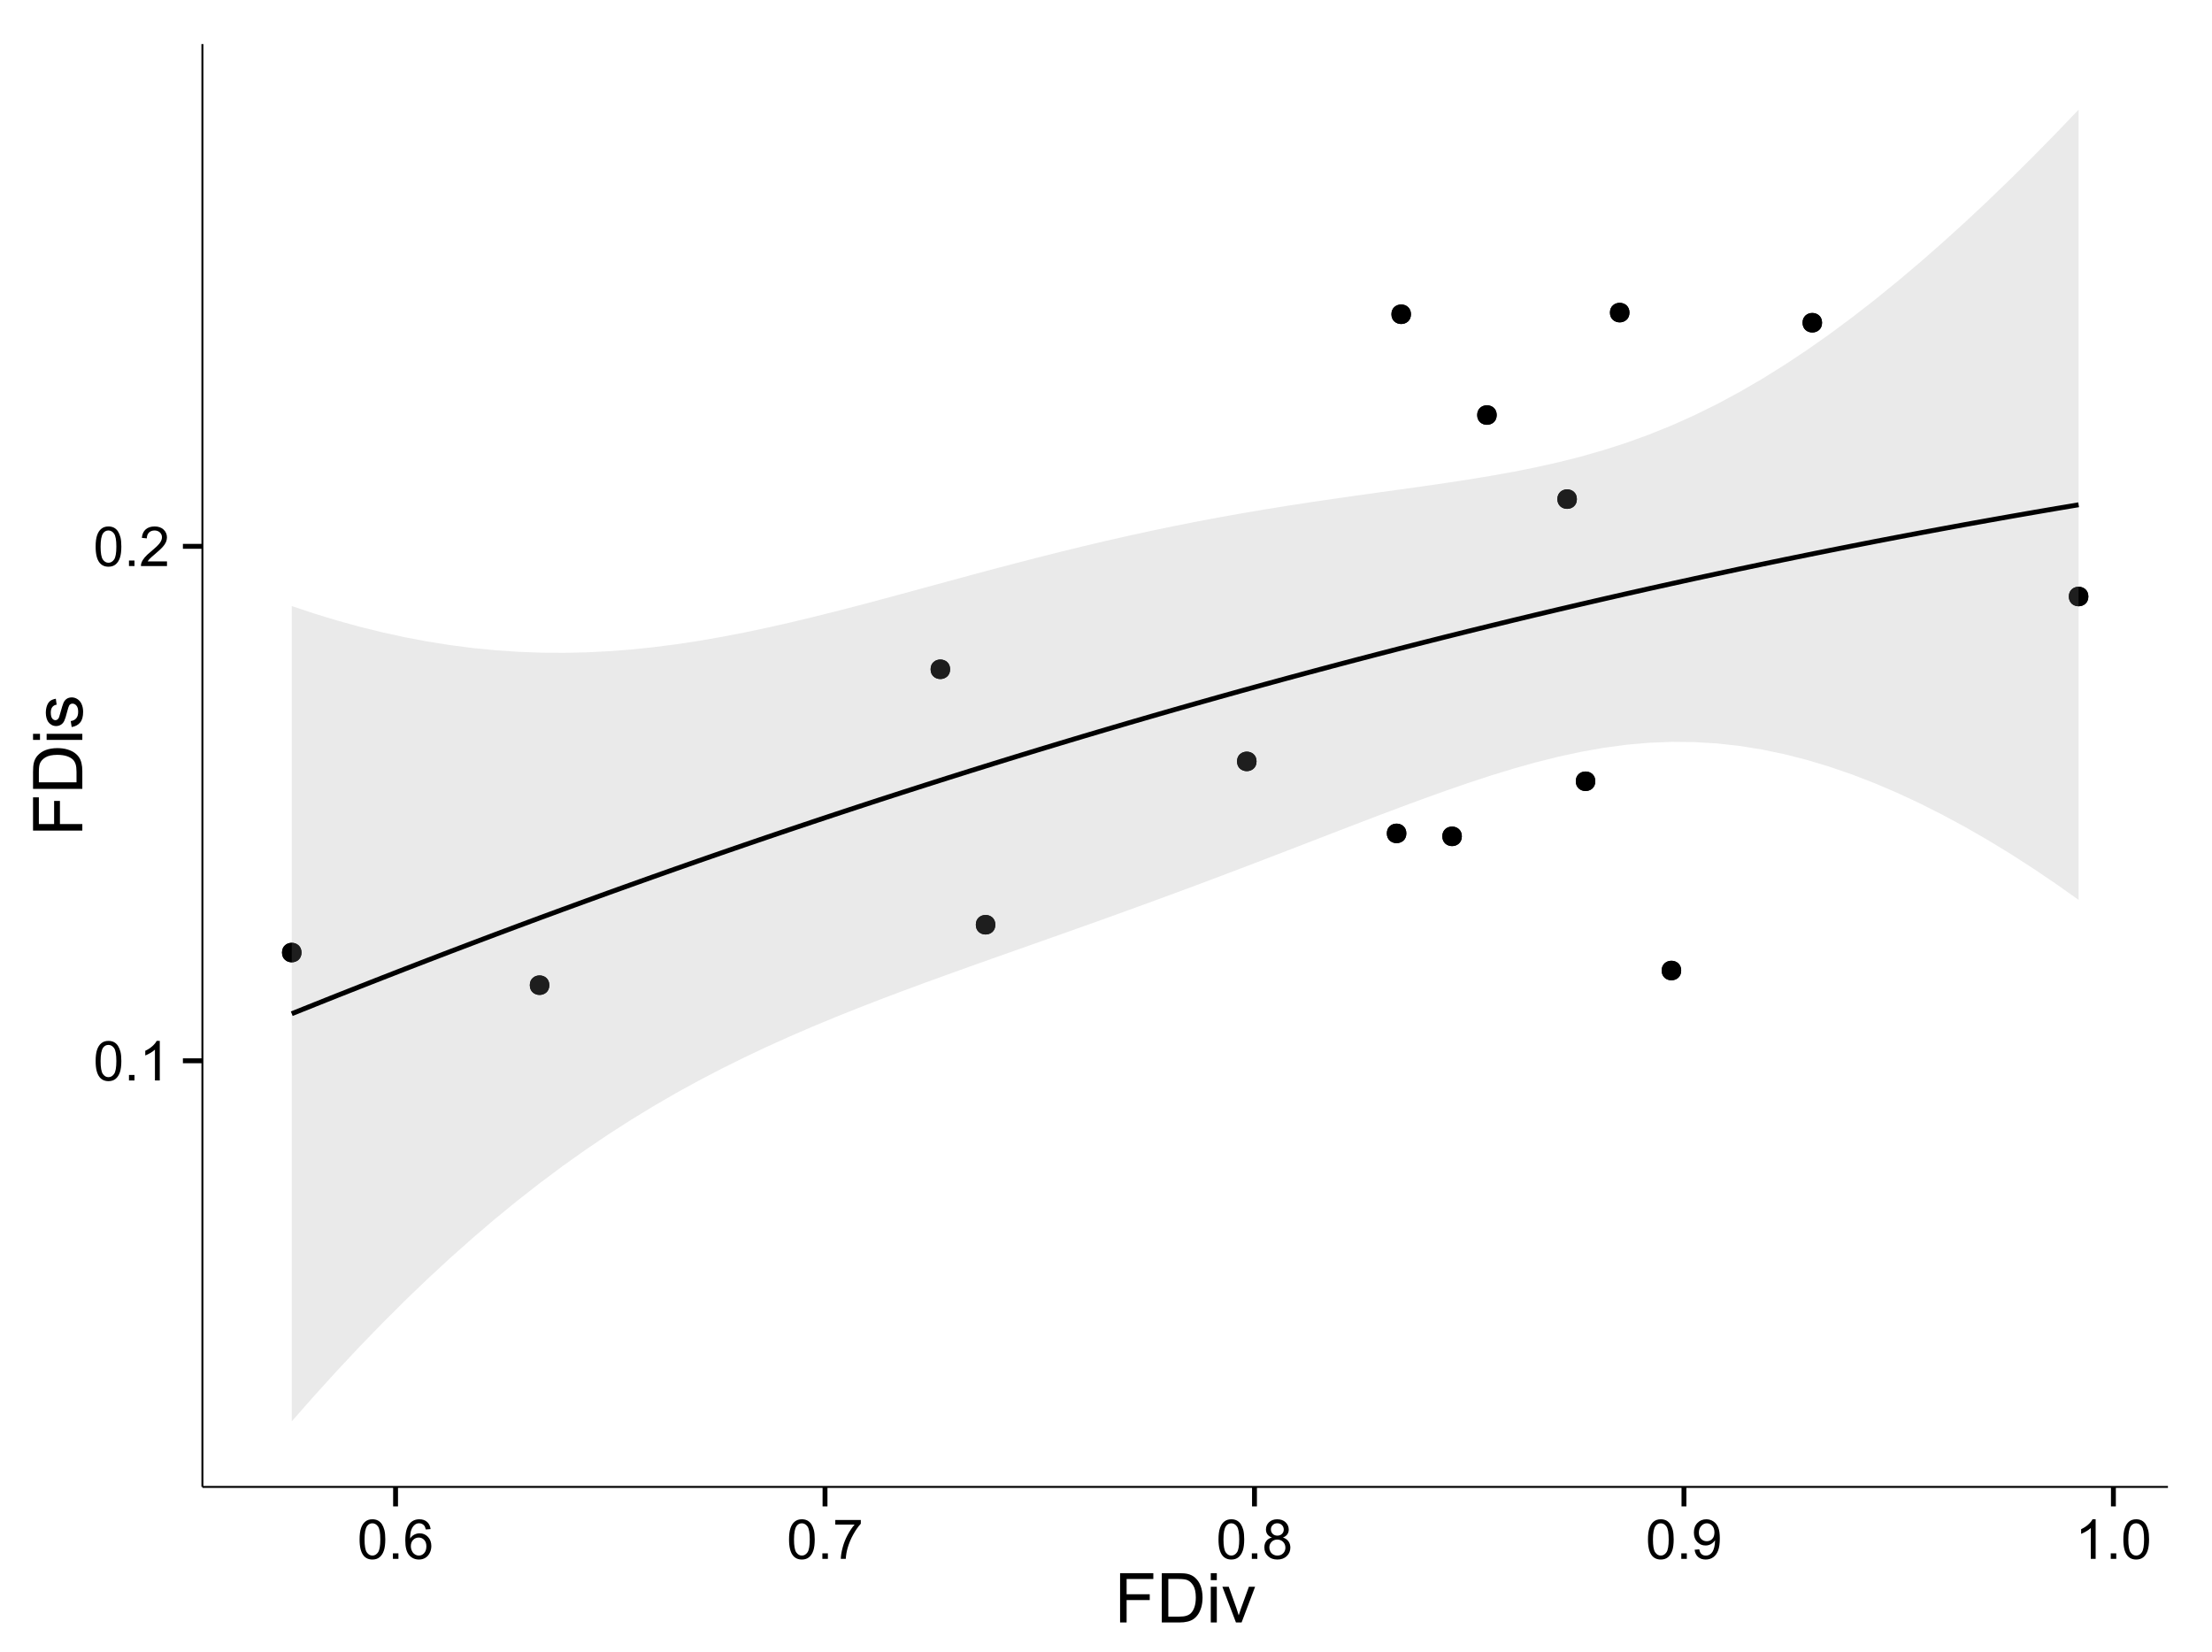 <?xml version="1.0" encoding="UTF-8"?>
<svg xmlns="http://www.w3.org/2000/svg" xmlns:xlink="http://www.w3.org/1999/xlink" width="482pt" height="360pt" viewBox="0 0 482 360" version="1.1">
<defs>
<g>
<symbol overflow="visible" id="glyph0-0">
<path style="stroke:none;" d="M 0.5 -4.234 C 0.496 -5.246 0.602 -6.062 0.812 -6.688 C 1.02 -7.305 1.328 -7.785 1.742 -8.121 C 2.148 -8.457 2.668 -8.625 3.297 -8.625 C 3.758 -8.625 4.164 -8.531 4.512 -8.348 C 4.855 -8.16 5.141 -7.891 5.371 -7.543 C 5.594 -7.191 5.773 -6.766 5.906 -6.266 C 6.035 -5.762 6.098 -5.086 6.102 -4.234 C 6.098 -3.227 5.996 -2.414 5.789 -1.797 C 5.578 -1.176 5.266 -0.695 4.859 -0.359 C 4.445 -0.02 3.926 0.145 3.297 0.148 C 2.465 0.145 1.816 -0.148 1.348 -0.742 C 0.781 -1.457 0.496 -2.621 0.5 -4.234 Z M 1.582 -4.234 C 1.582 -2.824 1.746 -1.887 2.074 -1.418 C 2.402 -0.949 2.809 -0.715 3.297 -0.719 C 3.777 -0.715 4.184 -0.949 4.52 -1.422 C 4.848 -1.887 5.016 -2.824 5.016 -4.234 C 5.016 -5.648 4.848 -6.59 4.52 -7.055 C 4.184 -7.516 3.773 -7.746 3.289 -7.75 C 2.801 -7.746 2.414 -7.543 2.125 -7.137 C 1.762 -6.613 1.582 -5.645 1.582 -4.234 Z M 1.582 -4.234 "/>
</symbol>
<symbol overflow="visible" id="glyph0-1">
<path style="stroke:none;" d="M 1.09 0 L 1.09 -1.203 L 2.289 -1.203 L 2.289 0 Z M 1.09 0 "/>
</symbol>
<symbol overflow="visible" id="glyph0-2">
<path style="stroke:none;" d="M 4.469 0 L 3.414 0 L 3.414 -6.719 C 3.16 -6.477 2.828 -6.234 2.414 -5.996 C 2 -5.75 1.629 -5.57 1.305 -5.449 L 1.305 -6.469 C 1.895 -6.742 2.41 -7.078 2.852 -7.477 C 3.293 -7.871 3.605 -8.254 3.789 -8.625 L 4.469 -8.625 Z M 4.469 0 "/>
</symbol>
<symbol overflow="visible" id="glyph0-3">
<path style="stroke:none;" d="M 6.039 -1.016 L 6.039 0 L 0.363 0 C 0.355 -0.254 0.395 -0.496 0.484 -0.734 C 0.629 -1.117 0.859 -1.5 1.18 -1.875 C 1.492 -2.25 1.953 -2.684 2.562 -3.176 C 3.492 -3.941 4.125 -4.547 4.453 -4.992 C 4.781 -5.438 4.945 -5.859 4.945 -6.266 C 4.945 -6.68 4.793 -7.031 4.496 -7.32 C 4.191 -7.602 3.805 -7.746 3.328 -7.75 C 2.82 -7.746 2.414 -7.594 2.109 -7.293 C 1.805 -6.984 1.648 -6.562 1.648 -6.031 L 0.562 -6.141 C 0.633 -6.945 0.91 -7.559 1.398 -7.988 C 1.879 -8.41 2.531 -8.625 3.352 -8.625 C 4.172 -8.625 4.824 -8.395 5.309 -7.938 C 5.789 -7.48 6.027 -6.914 6.031 -6.242 C 6.027 -5.895 5.957 -5.559 5.82 -5.227 C 5.676 -4.891 5.441 -4.539 5.117 -4.176 C 4.789 -3.805 4.25 -3.301 3.492 -2.664 C 2.859 -2.129 2.453 -1.77 2.273 -1.582 C 2.094 -1.395 1.945 -1.203 1.828 -1.016 Z M 6.039 -1.016 "/>
</symbol>
<symbol overflow="visible" id="glyph0-4">
<path style="stroke:none;" d="M 5.969 -6.484 L 4.922 -6.406 C 4.828 -6.812 4.695 -7.113 4.523 -7.305 C 4.234 -7.605 3.883 -7.758 3.469 -7.758 C 3.133 -7.758 2.836 -7.664 2.586 -7.477 C 2.25 -7.234 1.988 -6.879 1.797 -6.414 C 1.605 -5.949 1.508 -5.289 1.5 -4.43 C 1.754 -4.812 2.062 -5.098 2.434 -5.289 C 2.797 -5.473 3.184 -5.566 3.586 -5.57 C 4.289 -5.566 4.887 -5.309 5.383 -4.793 C 5.875 -4.277 6.121 -3.609 6.125 -2.789 C 6.121 -2.25 6.004 -1.746 5.773 -1.285 C 5.539 -0.82 5.223 -0.469 4.816 -0.223 C 4.41 0.023 3.949 0.145 3.434 0.148 C 2.555 0.145 1.836 -0.176 1.285 -0.82 C 0.727 -1.469 0.449 -2.535 0.453 -4.02 C 0.449 -5.676 0.758 -6.883 1.371 -7.641 C 1.902 -8.297 2.621 -8.625 3.531 -8.625 C 4.207 -8.625 4.762 -8.434 5.195 -8.055 C 5.625 -7.676 5.883 -7.152 5.969 -6.484 Z M 1.664 -2.781 C 1.664 -2.418 1.738 -2.07 1.895 -1.738 C 2.043 -1.406 2.262 -1.152 2.543 -0.98 C 2.82 -0.801 3.109 -0.715 3.414 -0.719 C 3.859 -0.715 4.242 -0.895 4.566 -1.258 C 4.883 -1.613 5.043 -2.102 5.047 -2.727 C 5.043 -3.316 4.887 -3.785 4.57 -4.129 C 4.25 -4.469 3.852 -4.641 3.375 -4.641 C 2.898 -4.641 2.492 -4.469 2.16 -4.129 C 1.828 -3.785 1.664 -3.336 1.664 -2.781 Z M 1.664 -2.781 "/>
</symbol>
<symbol overflow="visible" id="glyph0-5">
<path style="stroke:none;" d="M 0.57 -7.465 L 0.57 -8.477 L 6.129 -8.477 L 6.129 -7.656 C 5.582 -7.074 5.039 -6.301 4.5 -5.336 C 3.961 -4.371 3.547 -3.379 3.258 -2.359 C 3.047 -1.637 2.91 -0.852 2.852 0 L 1.77 0 C 1.781 -0.676 1.914 -1.492 2.168 -2.449 C 2.418 -3.402 2.781 -4.324 3.258 -5.215 C 3.734 -6.105 4.238 -6.855 4.773 -7.465 Z M 0.57 -7.465 "/>
</symbol>
<symbol overflow="visible" id="glyph0-6">
<path style="stroke:none;" d="M 2.121 -4.656 C 1.684 -4.816 1.359 -5.047 1.148 -5.344 C 0.938 -5.641 0.832 -5.996 0.832 -6.41 C 0.832 -7.035 1.055 -7.559 1.504 -7.984 C 1.953 -8.41 2.551 -8.625 3.297 -8.625 C 4.043 -8.625 4.648 -8.406 5.109 -7.973 C 5.566 -7.535 5.793 -7.004 5.797 -6.383 C 5.793 -5.977 5.688 -5.629 5.48 -5.34 C 5.27 -5.043 4.953 -4.816 4.531 -4.656 C 5.055 -4.48 5.457 -4.203 5.734 -3.824 C 6.008 -3.438 6.145 -2.98 6.148 -2.453 C 6.145 -1.715 5.887 -1.098 5.367 -0.602 C 4.844 -0.102 4.16 0.145 3.316 0.148 C 2.469 0.145 1.785 -0.102 1.266 -0.605 C 0.742 -1.105 0.48 -1.734 0.484 -2.484 C 0.48 -3.039 0.621 -3.504 0.91 -3.887 C 1.191 -4.262 1.598 -4.52 2.121 -4.656 Z M 1.91 -6.445 C 1.91 -6.039 2.039 -5.707 2.301 -5.449 C 2.562 -5.191 2.902 -5.062 3.32 -5.062 C 3.723 -5.062 4.055 -5.188 4.32 -5.445 C 4.578 -5.695 4.711 -6.012 4.711 -6.387 C 4.711 -6.773 4.574 -7.098 4.309 -7.363 C 4.035 -7.625 3.703 -7.758 3.312 -7.758 C 2.906 -7.758 2.574 -7.629 2.309 -7.371 C 2.043 -7.113 1.91 -6.805 1.91 -6.445 Z M 1.57 -2.477 C 1.57 -2.176 1.641 -1.887 1.785 -1.605 C 1.926 -1.324 2.137 -1.105 2.422 -0.949 C 2.699 -0.793 3.004 -0.715 3.328 -0.719 C 3.832 -0.715 4.246 -0.879 4.578 -1.207 C 4.902 -1.531 5.066 -1.941 5.07 -2.445 C 5.066 -2.945 4.898 -3.367 4.562 -3.703 C 4.223 -4.035 3.801 -4.199 3.293 -4.203 C 2.793 -4.199 2.379 -4.035 2.059 -3.711 C 1.73 -3.379 1.57 -2.969 1.57 -2.477 Z M 1.57 -2.477 "/>
</symbol>
<symbol overflow="visible" id="glyph0-7">
<path style="stroke:none;" d="M 0.656 -1.984 L 1.672 -2.078 C 1.75 -1.602 1.914 -1.258 2.16 -1.043 C 2.398 -0.824 2.711 -0.715 3.094 -0.719 C 3.414 -0.715 3.695 -0.789 3.945 -0.941 C 4.188 -1.086 4.391 -1.285 4.547 -1.535 C 4.703 -1.785 4.832 -2.121 4.938 -2.543 C 5.043 -2.965 5.098 -3.395 5.098 -3.832 C 5.098 -3.879 5.094 -3.949 5.094 -4.043 C 4.875 -3.707 4.586 -3.434 4.227 -3.227 C 3.859 -3.016 3.465 -2.91 3.039 -2.914 C 2.328 -2.91 1.727 -3.168 1.238 -3.688 C 0.742 -4.199 0.496 -4.879 0.5 -5.727 C 0.496 -6.594 0.754 -7.297 1.27 -7.828 C 1.781 -8.359 2.426 -8.625 3.199 -8.625 C 3.758 -8.625 4.266 -8.473 4.73 -8.172 C 5.191 -7.871 5.543 -7.441 5.785 -6.887 C 6.023 -6.328 6.145 -5.523 6.148 -4.469 C 6.145 -3.371 6.027 -2.496 5.789 -1.848 C 5.547 -1.195 5.191 -0.703 4.723 -0.363 C 4.254 -0.023 3.703 0.145 3.07 0.148 C 2.398 0.145 1.848 -0.039 1.422 -0.41 C 0.996 -0.785 0.742 -1.309 0.656 -1.984 Z M 4.977 -5.777 C 4.973 -6.383 4.812 -6.863 4.492 -7.219 C 4.168 -7.57 3.781 -7.746 3.328 -7.75 C 2.859 -7.746 2.449 -7.555 2.102 -7.176 C 1.754 -6.789 1.582 -6.293 1.582 -5.688 C 1.582 -5.137 1.746 -4.691 2.074 -4.355 C 2.402 -4.012 2.809 -3.844 3.297 -3.844 C 3.785 -3.844 4.188 -4.012 4.504 -4.355 C 4.816 -4.691 4.973 -5.168 4.977 -5.777 Z M 4.977 -5.777 "/>
</symbol>
<symbol overflow="visible" id="glyph1-0">
<path style="stroke:none;" d="M 1.23 0 L 1.23 -10.738 L 8.473 -10.738 L 8.473 -9.469 L 2.652 -9.469 L 2.652 -6.145 L 7.691 -6.145 L 7.691 -4.879 L 2.652 -4.879 L 2.652 0 Z M 1.23 0 "/>
</symbol>
<symbol overflow="visible" id="glyph1-1">
<path style="stroke:none;" d="M 1.156 0 L 1.156 -10.738 L 4.855 -10.738 C 5.688 -10.734 6.324 -10.684 6.766 -10.582 C 7.379 -10.441 7.906 -10.184 8.344 -9.812 C 8.906 -9.332 9.328 -8.723 9.613 -7.98 C 9.891 -7.234 10.031 -6.383 10.035 -5.426 C 10.031 -4.609 9.934 -3.887 9.746 -3.258 C 9.551 -2.625 9.309 -2.102 9.016 -1.695 C 8.715 -1.281 8.391 -0.957 8.039 -0.723 C 7.684 -0.48 7.254 -0.301 6.758 -0.184 C 6.254 -0.059 5.68 0 5.031 0 Z M 2.578 -1.266 L 4.871 -1.266 C 5.574 -1.266 6.129 -1.332 6.535 -1.465 C 6.934 -1.598 7.258 -1.781 7.5 -2.023 C 7.836 -2.355 8.098 -2.809 8.285 -3.379 C 8.473 -3.945 8.566 -4.637 8.57 -5.449 C 8.566 -6.57 8.383 -7.43 8.016 -8.035 C 7.648 -8.637 7.199 -9.043 6.672 -9.25 C 6.289 -9.395 5.676 -9.469 4.836 -9.469 L 2.578 -9.469 Z M 2.578 -1.266 "/>
</symbol>
<symbol overflow="visible" id="glyph1-2">
<path style="stroke:none;" d="M 0.996 -9.223 L 0.996 -10.738 L 2.312 -10.738 L 2.312 -9.223 Z M 0.996 0 L 0.996 -7.777 L 2.312 -7.777 L 2.312 0 Z M 0.996 0 "/>
</symbol>
<symbol overflow="visible" id="glyph1-3">
<path style="stroke:none;" d="M 3.148 0 L 0.191 -7.777 L 1.582 -7.777 L 3.25 -3.121 C 3.43 -2.617 3.598 -2.094 3.75 -1.555 C 3.867 -1.961 4.031 -2.453 4.242 -3.031 L 5.969 -7.777 L 7.324 -7.777 L 4.379 0 Z M 3.148 0 "/>
</symbol>
<symbol overflow="visible" id="glyph2-0">
<path style="stroke:none;" d="M 0 -1.23 L -10.738 -1.23 L -10.738 -8.473 L -9.469 -8.473 L -9.469 -2.652 L -6.145 -2.652 L -6.145 -7.691 L -4.879 -7.691 L -4.879 -2.652 L 0 -2.652 Z M 0 -1.23 "/>
</symbol>
<symbol overflow="visible" id="glyph2-1">
<path style="stroke:none;" d="M 0 -1.156 L -10.738 -1.156 L -10.738 -4.855 C -10.734 -5.688 -10.684 -6.324 -10.582 -6.77 C -10.441 -7.379 -10.184 -7.906 -9.812 -8.344 C -9.332 -8.906 -8.723 -9.328 -7.98 -9.613 C -7.234 -9.891 -6.383 -10.031 -5.426 -10.035 C -4.609 -10.031 -3.887 -9.934 -3.258 -9.746 C -2.625 -9.551 -2.102 -9.309 -1.695 -9.016 C -1.281 -8.715 -0.957 -8.391 -0.723 -8.039 C -0.48 -7.684 -0.301 -7.254 -0.184 -6.758 C -0.059 -6.254 0 -5.68 0 -5.031 Z M -1.266 -2.578 L -1.266 -4.871 C -1.266 -5.574 -1.332 -6.129 -1.465 -6.535 C -1.598 -6.934 -1.781 -7.258 -2.02 -7.5 C -2.355 -7.836 -2.809 -8.098 -3.379 -8.285 C -3.945 -8.473 -4.637 -8.566 -5.449 -8.57 C -6.57 -8.566 -7.43 -8.383 -8.035 -8.016 C -8.637 -7.648 -9.043 -7.199 -9.25 -6.672 C -9.395 -6.289 -9.469 -5.676 -9.469 -4.836 L -9.469 -2.578 Z M -1.266 -2.578 "/>
</symbol>
<symbol overflow="visible" id="glyph2-2">
<path style="stroke:none;" d="M -9.223 -0.996 L -10.738 -0.996 L -10.738 -2.316 L -9.223 -2.316 Z M 0 -0.996 L -7.777 -0.996 L -7.777 -2.316 L 0 -2.312 Z M 0 -0.996 "/>
</symbol>
<symbol overflow="visible" id="glyph2-3">
<path style="stroke:none;" d="M -2.32 -0.461 L -2.527 -1.766 C -2 -1.836 -1.602 -2.039 -1.324 -2.375 C -1.043 -2.707 -0.902 -3.176 -0.906 -3.781 C -0.902 -4.383 -1.027 -4.832 -1.277 -5.125 C -1.523 -5.418 -1.812 -5.566 -2.145 -5.566 C -2.441 -5.566 -2.676 -5.438 -2.848 -5.18 C -2.965 -4.996 -3.113 -4.547 -3.297 -3.832 C -3.539 -2.863 -3.75 -2.191 -3.93 -1.82 C -4.105 -1.445 -4.352 -1.16 -4.668 -0.969 C -4.98 -0.773 -5.328 -0.68 -5.711 -0.68 C -6.059 -0.68 -6.379 -0.758 -6.676 -0.918 C -6.965 -1.074 -7.211 -1.289 -7.414 -1.566 C -7.562 -1.77 -7.691 -2.051 -7.797 -2.406 C -7.898 -2.758 -7.949 -3.137 -7.953 -3.547 C -7.949 -4.152 -7.863 -4.688 -7.688 -5.152 C -7.512 -5.609 -7.273 -5.949 -6.977 -6.172 C -6.676 -6.391 -6.273 -6.543 -5.773 -6.629 L -5.594 -5.34 C -5.992 -5.277 -6.305 -5.109 -6.531 -4.828 C -6.754 -4.547 -6.867 -4.148 -6.871 -3.641 C -6.867 -3.031 -6.766 -2.602 -6.57 -2.344 C -6.367 -2.086 -6.133 -1.957 -5.867 -1.957 C -5.691 -1.957 -5.539 -2.008 -5.406 -2.117 C -5.262 -2.219 -5.145 -2.387 -5.055 -2.621 C -5.004 -2.75 -4.891 -3.141 -4.719 -3.785 C -4.465 -4.719 -4.262 -5.367 -4.105 -5.738 C -3.945 -6.105 -3.715 -6.395 -3.41 -6.605 C -3.105 -6.812 -2.73 -6.918 -2.285 -6.922 C -1.844 -6.918 -1.43 -6.789 -1.043 -6.535 C -0.652 -6.277 -0.352 -5.91 -0.141 -5.426 C 0.07 -4.941 0.176 -4.395 0.176 -3.785 C 0.176 -2.773 -0.031 -2 -0.453 -1.473 C -0.871 -0.941 -1.496 -0.605 -2.32 -0.461 Z M -2.32 -0.461 "/>
</symbol>
</g>
<clipPath id="clip1">
  <path d="M 44.105 9.602 L 473.398 9.602 L 473.398 324.988 L 44.105 324.988 Z M 44.105 9.602 "/>
</clipPath>
</defs>
<g id="surface1821">
<rect x="0" y="0" width="482" height="360" style="fill:rgb(100%,100%,100%);fill-opacity:1;stroke:none;"/>
<rect x="0" y="0" width="482" height="360" style="fill:rgb(100%,100%,100%);fill-opacity:1;stroke:none;"/>
<path style="fill:none;stroke-width:1.063;stroke-linecap:round;stroke-linejoin:round;stroke:rgb(100%,100%,100%);stroke-opacity:1;stroke-miterlimit:10;" d="M 0 360 L 482 360 L 482 0 L 0 0 Z M 0 360 "/>
<g clip-path="url(#clip1)" clip-rule="nonzero">
<path style=" stroke:none;fill-rule:nonzero;fill:rgb(100%,100%,100%);fill-opacity:1;" d="M 44.105 323.984 L 472.398 323.984 L 472.398 9.598 L 44.105 9.598 Z M 44.105 323.984 "/>
<path style=" stroke:none;fill-rule:nonzero;fill:rgb(0%,0%,0%);fill-opacity:1;" d="M 119.699 214.664 C 119.699 217.496 115.445 217.496 115.445 214.664 C 115.445 211.828 119.699 211.828 119.699 214.664 "/>
<path style=" stroke:none;fill-rule:nonzero;fill:rgb(0%,0%,0%);fill-opacity:1;" d="M 455.059 129.977 C 455.059 132.809 450.805 132.809 450.805 129.977 C 450.805 127.141 455.059 127.141 455.059 129.977 "/>
<path style=" stroke:none;fill-rule:nonzero;fill:rgb(0%,0%,0%);fill-opacity:1;" d="M 273.805 165.902 C 273.805 168.738 269.551 168.738 269.551 165.902 C 269.551 163.07 273.805 163.07 273.805 165.902 "/>
<path style=" stroke:none;fill-rule:nonzero;fill:rgb(0%,0%,0%);fill-opacity:1;" d="M 307.449 68.473 C 307.449 71.309 303.195 71.309 303.195 68.473 C 303.195 65.637 307.449 65.637 307.449 68.473 "/>
<path style=" stroke:none;fill-rule:nonzero;fill:rgb(0%,0%,0%);fill-opacity:1;" d="M 355.062 68.113 C 355.062 70.949 350.812 70.949 350.812 68.113 C 350.812 65.277 355.062 65.277 355.062 68.113 "/>
<path style=" stroke:none;fill-rule:nonzero;fill:rgb(0%,0%,0%);fill-opacity:1;" d="M 207.031 145.832 C 207.031 148.668 202.781 148.668 202.781 145.832 C 202.781 142.996 207.031 142.996 207.031 145.832 "/>
<path style=" stroke:none;fill-rule:nonzero;fill:rgb(0%,0%,0%);fill-opacity:1;" d="M 366.336 211.469 C 366.336 214.305 362.082 214.305 362.082 211.469 C 362.082 208.633 366.336 208.633 366.336 211.469 "/>
<path style=" stroke:none;fill-rule:nonzero;fill:rgb(0%,0%,0%);fill-opacity:1;" d="M 347.621 170.23 C 347.621 173.066 343.371 173.066 343.371 170.23 C 343.371 167.395 347.621 167.395 347.621 170.23 "/>
<path style=" stroke:none;fill-rule:nonzero;fill:rgb(0%,0%,0%);fill-opacity:1;" d="M 306.445 181.59 C 306.445 184.422 302.195 184.422 302.195 181.59 C 302.195 178.754 306.445 178.754 306.445 181.59 "/>
<path style=" stroke:none;fill-rule:nonzero;fill:rgb(0%,0%,0%);fill-opacity:1;" d="M 216.887 201.492 C 216.887 204.328 212.633 204.328 212.633 201.492 C 212.633 198.656 216.887 198.656 216.887 201.492 "/>
<path style=" stroke:none;fill-rule:nonzero;fill:rgb(0%,0%,0%);fill-opacity:1;" d="M 397.031 70.32 C 397.031 73.152 392.781 73.152 392.781 70.32 C 392.781 67.484 397.031 67.484 397.031 70.32 "/>
<path style=" stroke:none;fill-rule:nonzero;fill:rgb(0%,0%,0%);fill-opacity:1;" d="M 343.605 108.754 C 343.605 111.586 339.355 111.586 339.355 108.754 C 339.355 105.918 343.605 105.918 343.605 108.754 "/>
<path style=" stroke:none;fill-rule:nonzero;fill:rgb(0%,0%,0%);fill-opacity:1;" d="M 326.133 90.434 C 326.133 93.27 321.883 93.27 321.883 90.434 C 321.883 87.598 326.133 87.598 326.133 90.434 "/>
<path style=" stroke:none;fill-rule:nonzero;fill:rgb(0%,0%,0%);fill-opacity:1;" d="M 318.539 182.23 C 318.539 185.066 314.285 185.066 314.285 182.23 C 314.285 179.398 318.539 179.398 318.539 182.23 "/>
<path style=" stroke:none;fill-rule:nonzero;fill:rgb(0%,0%,0%);fill-opacity:1;" d="M 65.699 207.555 C 65.699 210.387 61.449 210.387 61.449 207.555 C 61.449 204.719 65.699 204.719 65.699 207.555 "/>
<path style=" stroke:none;fill-rule:nonzero;fill:rgb(0%,0%,0%);fill-opacity:1;" d="M 119.699 214.664 C 119.699 217.496 115.445 217.496 115.445 214.664 C 115.445 211.828 119.699 211.828 119.699 214.664 "/>
<path style=" stroke:none;fill-rule:nonzero;fill:rgb(0%,0%,0%);fill-opacity:1;" d="M 455.059 129.977 C 455.059 132.809 450.805 132.809 450.805 129.977 C 450.805 127.141 455.059 127.141 455.059 129.977 "/>
<path style=" stroke:none;fill-rule:nonzero;fill:rgb(0%,0%,0%);fill-opacity:1;" d="M 273.805 165.902 C 273.805 168.738 269.551 168.738 269.551 165.902 C 269.551 163.07 273.805 163.07 273.805 165.902 "/>
<path style=" stroke:none;fill-rule:nonzero;fill:rgb(0%,0%,0%);fill-opacity:1;" d="M 307.449 68.473 C 307.449 71.309 303.195 71.309 303.195 68.473 C 303.195 65.637 307.449 65.637 307.449 68.473 "/>
<path style=" stroke:none;fill-rule:nonzero;fill:rgb(0%,0%,0%);fill-opacity:1;" d="M 355.062 68.113 C 355.062 70.949 350.812 70.949 350.812 68.113 C 350.812 65.277 355.062 65.277 355.062 68.113 "/>
<path style=" stroke:none;fill-rule:nonzero;fill:rgb(0%,0%,0%);fill-opacity:1;" d="M 207.031 145.832 C 207.031 148.668 202.781 148.668 202.781 145.832 C 202.781 142.996 207.031 142.996 207.031 145.832 "/>
<path style=" stroke:none;fill-rule:nonzero;fill:rgb(0%,0%,0%);fill-opacity:1;" d="M 366.336 211.469 C 366.336 214.305 362.082 214.305 362.082 211.469 C 362.082 208.633 366.336 208.633 366.336 211.469 "/>
<path style=" stroke:none;fill-rule:nonzero;fill:rgb(0%,0%,0%);fill-opacity:1;" d="M 347.621 170.23 C 347.621 173.066 343.371 173.066 343.371 170.23 C 343.371 167.395 347.621 167.395 347.621 170.23 "/>
<path style=" stroke:none;fill-rule:nonzero;fill:rgb(0%,0%,0%);fill-opacity:1;" d="M 306.445 181.59 C 306.445 184.422 302.195 184.422 302.195 181.59 C 302.195 178.754 306.445 178.754 306.445 181.59 "/>
<path style=" stroke:none;fill-rule:nonzero;fill:rgb(0%,0%,0%);fill-opacity:1;" d="M 216.887 201.492 C 216.887 204.328 212.633 204.328 212.633 201.492 C 212.633 198.656 216.887 198.656 216.887 201.492 "/>
<path style=" stroke:none;fill-rule:nonzero;fill:rgb(0%,0%,0%);fill-opacity:1;" d="M 397.031 70.32 C 397.031 73.152 392.781 73.152 392.781 70.32 C 392.781 67.484 397.031 67.484 397.031 70.32 "/>
<path style=" stroke:none;fill-rule:nonzero;fill:rgb(0%,0%,0%);fill-opacity:1;" d="M 343.605 108.754 C 343.605 111.586 339.355 111.586 339.355 108.754 C 339.355 105.918 343.605 105.918 343.605 108.754 "/>
<path style=" stroke:none;fill-rule:nonzero;fill:rgb(0%,0%,0%);fill-opacity:1;" d="M 326.133 90.434 C 326.133 93.27 321.883 93.27 321.883 90.434 C 321.883 87.598 326.133 87.598 326.133 90.434 "/>
<path style=" stroke:none;fill-rule:nonzero;fill:rgb(0%,0%,0%);fill-opacity:1;" d="M 318.539 182.23 C 318.539 185.066 314.285 185.066 314.285 182.23 C 314.285 179.398 318.539 179.398 318.539 182.23 "/>
<path style=" stroke:none;fill-rule:nonzero;fill:rgb(0%,0%,0%);fill-opacity:1;" d="M 65.699 207.555 C 65.699 210.387 61.449 210.387 61.449 207.555 C 61.449 204.719 65.699 204.719 65.699 207.555 "/>
<path style=" stroke:none;fill-rule:nonzero;fill:rgb(60%,60%,60%);fill-opacity:0.2;" d="M 63.574 132.062 L 68.504 133.699 L 73.43 135.199 L 78.359 136.559 L 83.289 137.777 L 88.215 138.852 L 93.145 139.781 L 98.074 140.562 L 103.004 141.199 L 107.93 141.684 L 112.859 142.02 L 117.789 142.207 L 122.715 142.25 L 127.645 142.148 L 132.574 141.902 L 137.504 141.527 L 142.43 141.016 L 147.359 140.383 L 152.289 139.637 L 157.215 138.781 L 162.145 137.832 L 167.074 136.793 L 172.004 135.68 L 176.93 134.504 L 181.859 133.273 L 186.789 132 L 191.719 130.695 L 196.645 129.367 L 206.504 126.688 L 211.43 125.352 L 216.359 124.031 L 221.289 122.734 L 226.219 121.461 L 231.145 120.219 L 236.074 119.016 L 241.004 117.852 L 245.93 116.734 L 250.859 115.66 L 255.789 114.637 L 260.719 113.66 L 265.645 112.734 L 270.574 111.852 L 275.504 111.016 L 280.43 110.219 L 285.359 109.461 L 290.289 108.734 L 295.219 108.027 L 300.145 107.34 L 305.074 106.656 L 310.004 105.965 L 314.93 105.254 L 319.859 104.5 L 324.789 103.691 L 329.719 102.809 L 334.645 101.824 L 339.574 100.723 L 344.504 99.48 L 349.434 98.074 L 354.359 96.488 L 359.289 94.703 L 364.219 92.715 L 369.145 90.508 L 374.074 88.082 L 379.004 85.438 L 383.934 82.578 L 388.859 79.508 L 393.789 76.238 L 398.719 72.77 L 403.645 69.113 L 408.574 65.281 L 413.504 61.277 L 418.434 57.113 L 423.359 52.793 L 428.289 48.32 L 433.219 43.703 L 438.145 38.949 L 443.074 34.059 L 448.004 29.039 L 452.934 23.891 L 452.934 196.078 L 448.004 192.59 L 443.074 189.258 L 438.145 186.086 L 433.219 183.082 L 428.289 180.242 L 423.359 177.582 L 418.434 175.094 L 413.504 172.797 L 408.574 170.691 L 403.645 168.781 L 398.719 167.082 L 393.789 165.598 L 388.859 164.34 L 383.934 163.312 L 379.004 162.527 L 374.074 161.984 L 369.145 161.691 L 364.219 161.645 L 359.289 161.844 L 354.359 162.281 L 349.434 162.941 L 344.504 163.816 L 339.574 164.879 L 334.645 166.113 L 329.719 167.496 L 324.789 169.008 L 319.859 170.625 L 314.93 172.328 L 310.004 174.098 L 305.074 175.922 L 300.145 177.781 L 295.219 179.664 L 290.289 181.562 L 280.43 185.367 L 275.504 187.262 L 270.574 189.145 L 265.645 191.012 L 260.719 192.863 L 255.789 194.691 L 250.859 196.504 L 245.93 198.301 L 241.004 200.078 L 236.074 201.84 L 231.145 203.59 L 226.219 205.332 L 216.359 208.816 L 211.43 210.566 L 206.504 212.336 L 201.574 214.125 L 196.645 215.945 L 191.719 217.809 L 186.789 219.723 L 181.859 221.699 L 176.93 223.746 L 172.004 225.875 L 167.074 228.098 L 162.145 230.426 L 157.215 232.871 L 152.289 235.441 L 147.359 238.148 L 142.43 241 L 137.504 244.004 L 132.574 247.168 L 127.645 250.5 L 122.715 253.996 L 117.789 257.672 L 112.859 261.52 L 107.93 265.543 L 103.004 269.75 L 98.074 274.133 L 93.145 278.691 L 88.215 283.426 L 83.289 288.34 L 78.359 293.422 L 73.43 298.68 L 68.504 304.105 L 63.574 309.695 Z M 63.574 132.062 "/>
<path style="fill:none;stroke-width:1.063;stroke-linecap:butt;stroke-linejoin:round;stroke:rgb(0%,0%,0%);stroke-opacity:1;stroke-miterlimit:1;" d="M 63.574 220.879 L 68.504 218.902 L 73.43 216.938 L 78.359 214.992 L 83.289 213.059 L 88.215 211.141 L 93.145 209.238 L 98.074 207.348 L 103.004 205.473 L 107.93 203.613 L 112.859 201.77 L 117.789 199.938 L 122.715 198.125 L 127.645 196.324 L 132.574 194.535 L 137.504 192.766 L 142.43 191.008 L 147.359 189.266 L 152.289 187.539 L 157.215 185.828 L 162.145 184.129 L 167.074 182.445 L 172.004 180.777 L 176.93 179.125 L 181.859 177.484 L 186.789 175.859 L 191.719 174.25 L 196.645 172.656 L 201.574 171.078 L 206.504 169.512 L 211.43 167.961 L 216.359 166.426 L 221.289 164.902 L 226.219 163.395 L 231.145 161.906 L 236.074 160.426 L 241.004 158.965 L 245.93 157.516 L 250.859 156.082 L 255.789 154.664 L 260.719 153.262 L 265.645 151.871 L 270.574 150.496 L 275.504 149.137 L 280.43 147.793 L 285.359 146.465 L 290.289 145.148 L 295.219 143.848 L 300.145 142.562 L 305.074 141.289 L 310.004 140.031 L 314.93 138.789 L 319.859 137.562 L 324.789 136.352 L 329.719 135.152 L 334.645 133.969 L 339.574 132.801 L 344.504 131.648 L 349.434 130.508 L 354.359 129.383 L 359.289 128.273 L 364.219 127.18 L 369.145 126.098 L 374.074 125.035 L 379.004 123.98 L 383.934 122.945 L 388.859 121.926 L 393.789 120.918 L 398.719 119.926 L 403.645 118.949 L 408.574 117.984 L 413.504 117.039 L 418.434 116.105 L 423.359 115.188 L 428.289 114.281 L 433.219 113.395 L 438.145 112.52 L 443.074 111.66 L 448.004 110.812 L 452.934 109.984 "/>
</g>
<path style="fill:none;stroke-width:0.425;stroke-linecap:butt;stroke-linejoin:round;stroke:rgb(0%,0%,0%);stroke-opacity:1;stroke-miterlimit:10;" d="M 44.105 323.984 L 44.105 9.602 "/>
<g style="fill:rgb(0%,0%,0%);fill-opacity:1;">
  <use xlink:href="#glyph0-0" x="20.34" y="235.426"/>
  <use xlink:href="#glyph0-1" x="27.014" y="235.426"/>
  <use xlink:href="#glyph0-2" x="30.348" y="235.426"/>
</g>
<g style="fill:rgb(0%,0%,0%);fill-opacity:1;">
  <use xlink:href="#glyph0-0" x="20.34" y="123.336"/>
  <use xlink:href="#glyph0-1" x="27.014" y="123.336"/>
  <use xlink:href="#glyph0-3" x="30.348" y="123.336"/>
</g>
<path style="fill:none;stroke-width:1.063;stroke-linecap:butt;stroke-linejoin:round;stroke:rgb(0%,0%,0%);stroke-opacity:1;stroke-miterlimit:10;" d="M 39.855 231.133 L 44.105 231.133 "/>
<path style="fill:none;stroke-width:1.063;stroke-linecap:butt;stroke-linejoin:round;stroke:rgb(0%,0%,0%);stroke-opacity:1;stroke-miterlimit:10;" d="M 39.855 119.039 L 44.105 119.039 "/>
<path style="fill:none;stroke-width:0.425;stroke-linecap:butt;stroke-linejoin:round;stroke:rgb(0%,0%,0%);stroke-opacity:1;stroke-miterlimit:10;" d="M 44.105 323.984 L 472.398 323.984 "/>
<path style="fill:none;stroke-width:1.063;stroke-linecap:butt;stroke-linejoin:round;stroke:rgb(0%,0%,0%);stroke-opacity:1;stroke-miterlimit:10;" d="M 86.195 328.238 L 86.195 323.984 "/>
<path style="fill:none;stroke-width:1.063;stroke-linecap:butt;stroke-linejoin:round;stroke:rgb(0%,0%,0%);stroke-opacity:1;stroke-miterlimit:10;" d="M 179.773 328.238 L 179.773 323.984 "/>
<path style="fill:none;stroke-width:1.063;stroke-linecap:butt;stroke-linejoin:round;stroke:rgb(0%,0%,0%);stroke-opacity:1;stroke-miterlimit:10;" d="M 273.355 328.238 L 273.355 323.984 "/>
<path style="fill:none;stroke-width:1.063;stroke-linecap:butt;stroke-linejoin:round;stroke:rgb(0%,0%,0%);stroke-opacity:1;stroke-miterlimit:10;" d="M 366.938 328.238 L 366.938 323.984 "/>
<path style="fill:none;stroke-width:1.063;stroke-linecap:butt;stroke-linejoin:round;stroke:rgb(0%,0%,0%);stroke-opacity:1;stroke-miterlimit:10;" d="M 460.516 328.238 L 460.516 323.984 "/>
<g style="fill:rgb(0%,0%,0%);fill-opacity:1;">
  <use xlink:href="#glyph0-0" x="77.855" y="339.664"/>
  <use xlink:href="#glyph0-1" x="84.529" y="339.664"/>
  <use xlink:href="#glyph0-4" x="87.863" y="339.664"/>
</g>
<g style="fill:rgb(0%,0%,0%);fill-opacity:1;">
  <use xlink:href="#glyph0-0" x="171.434" y="339.664"/>
  <use xlink:href="#glyph0-1" x="178.107" y="339.664"/>
  <use xlink:href="#glyph0-5" x="181.441" y="339.664"/>
</g>
<g style="fill:rgb(0%,0%,0%);fill-opacity:1;">
  <use xlink:href="#glyph0-0" x="265.016" y="339.664"/>
  <use xlink:href="#glyph0-1" x="271.689" y="339.664"/>
  <use xlink:href="#glyph0-6" x="275.023" y="339.664"/>
</g>
<g style="fill:rgb(0%,0%,0%);fill-opacity:1;">
  <use xlink:href="#glyph0-0" x="358.598" y="339.664"/>
  <use xlink:href="#glyph0-1" x="365.271" y="339.664"/>
  <use xlink:href="#glyph0-7" x="368.605" y="339.664"/>
</g>
<g style="fill:rgb(0%,0%,0%);fill-opacity:1;">
  <use xlink:href="#glyph0-2" x="452.176" y="339.664"/>
  <use xlink:href="#glyph0-1" x="458.85" y="339.664"/>
  <use xlink:href="#glyph0-0" x="462.184" y="339.664"/>
</g>
<g style="fill:rgb(0%,0%,0%);fill-opacity:1;">
  <use xlink:href="#glyph1-0" x="242.84" y="353.52"/>
  <use xlink:href="#glyph1-1" x="252.002" y="353.52"/>
  <use xlink:href="#glyph1-2" x="262.835" y="353.52"/>
  <use xlink:href="#glyph1-3" x="266.167" y="353.52"/>
</g>
<g style="fill:rgb(0%,0%,0%);fill-opacity:1;">
  <use xlink:href="#glyph2-0" x="17.938" y="182.207"/>
  <use xlink:href="#glyph2-1" x="17.938" y="173.044"/>
  <use xlink:href="#glyph2-2" x="17.938" y="162.212"/>
  <use xlink:href="#glyph2-3" x="17.938" y="158.879"/>
</g>
</g>
</svg>
